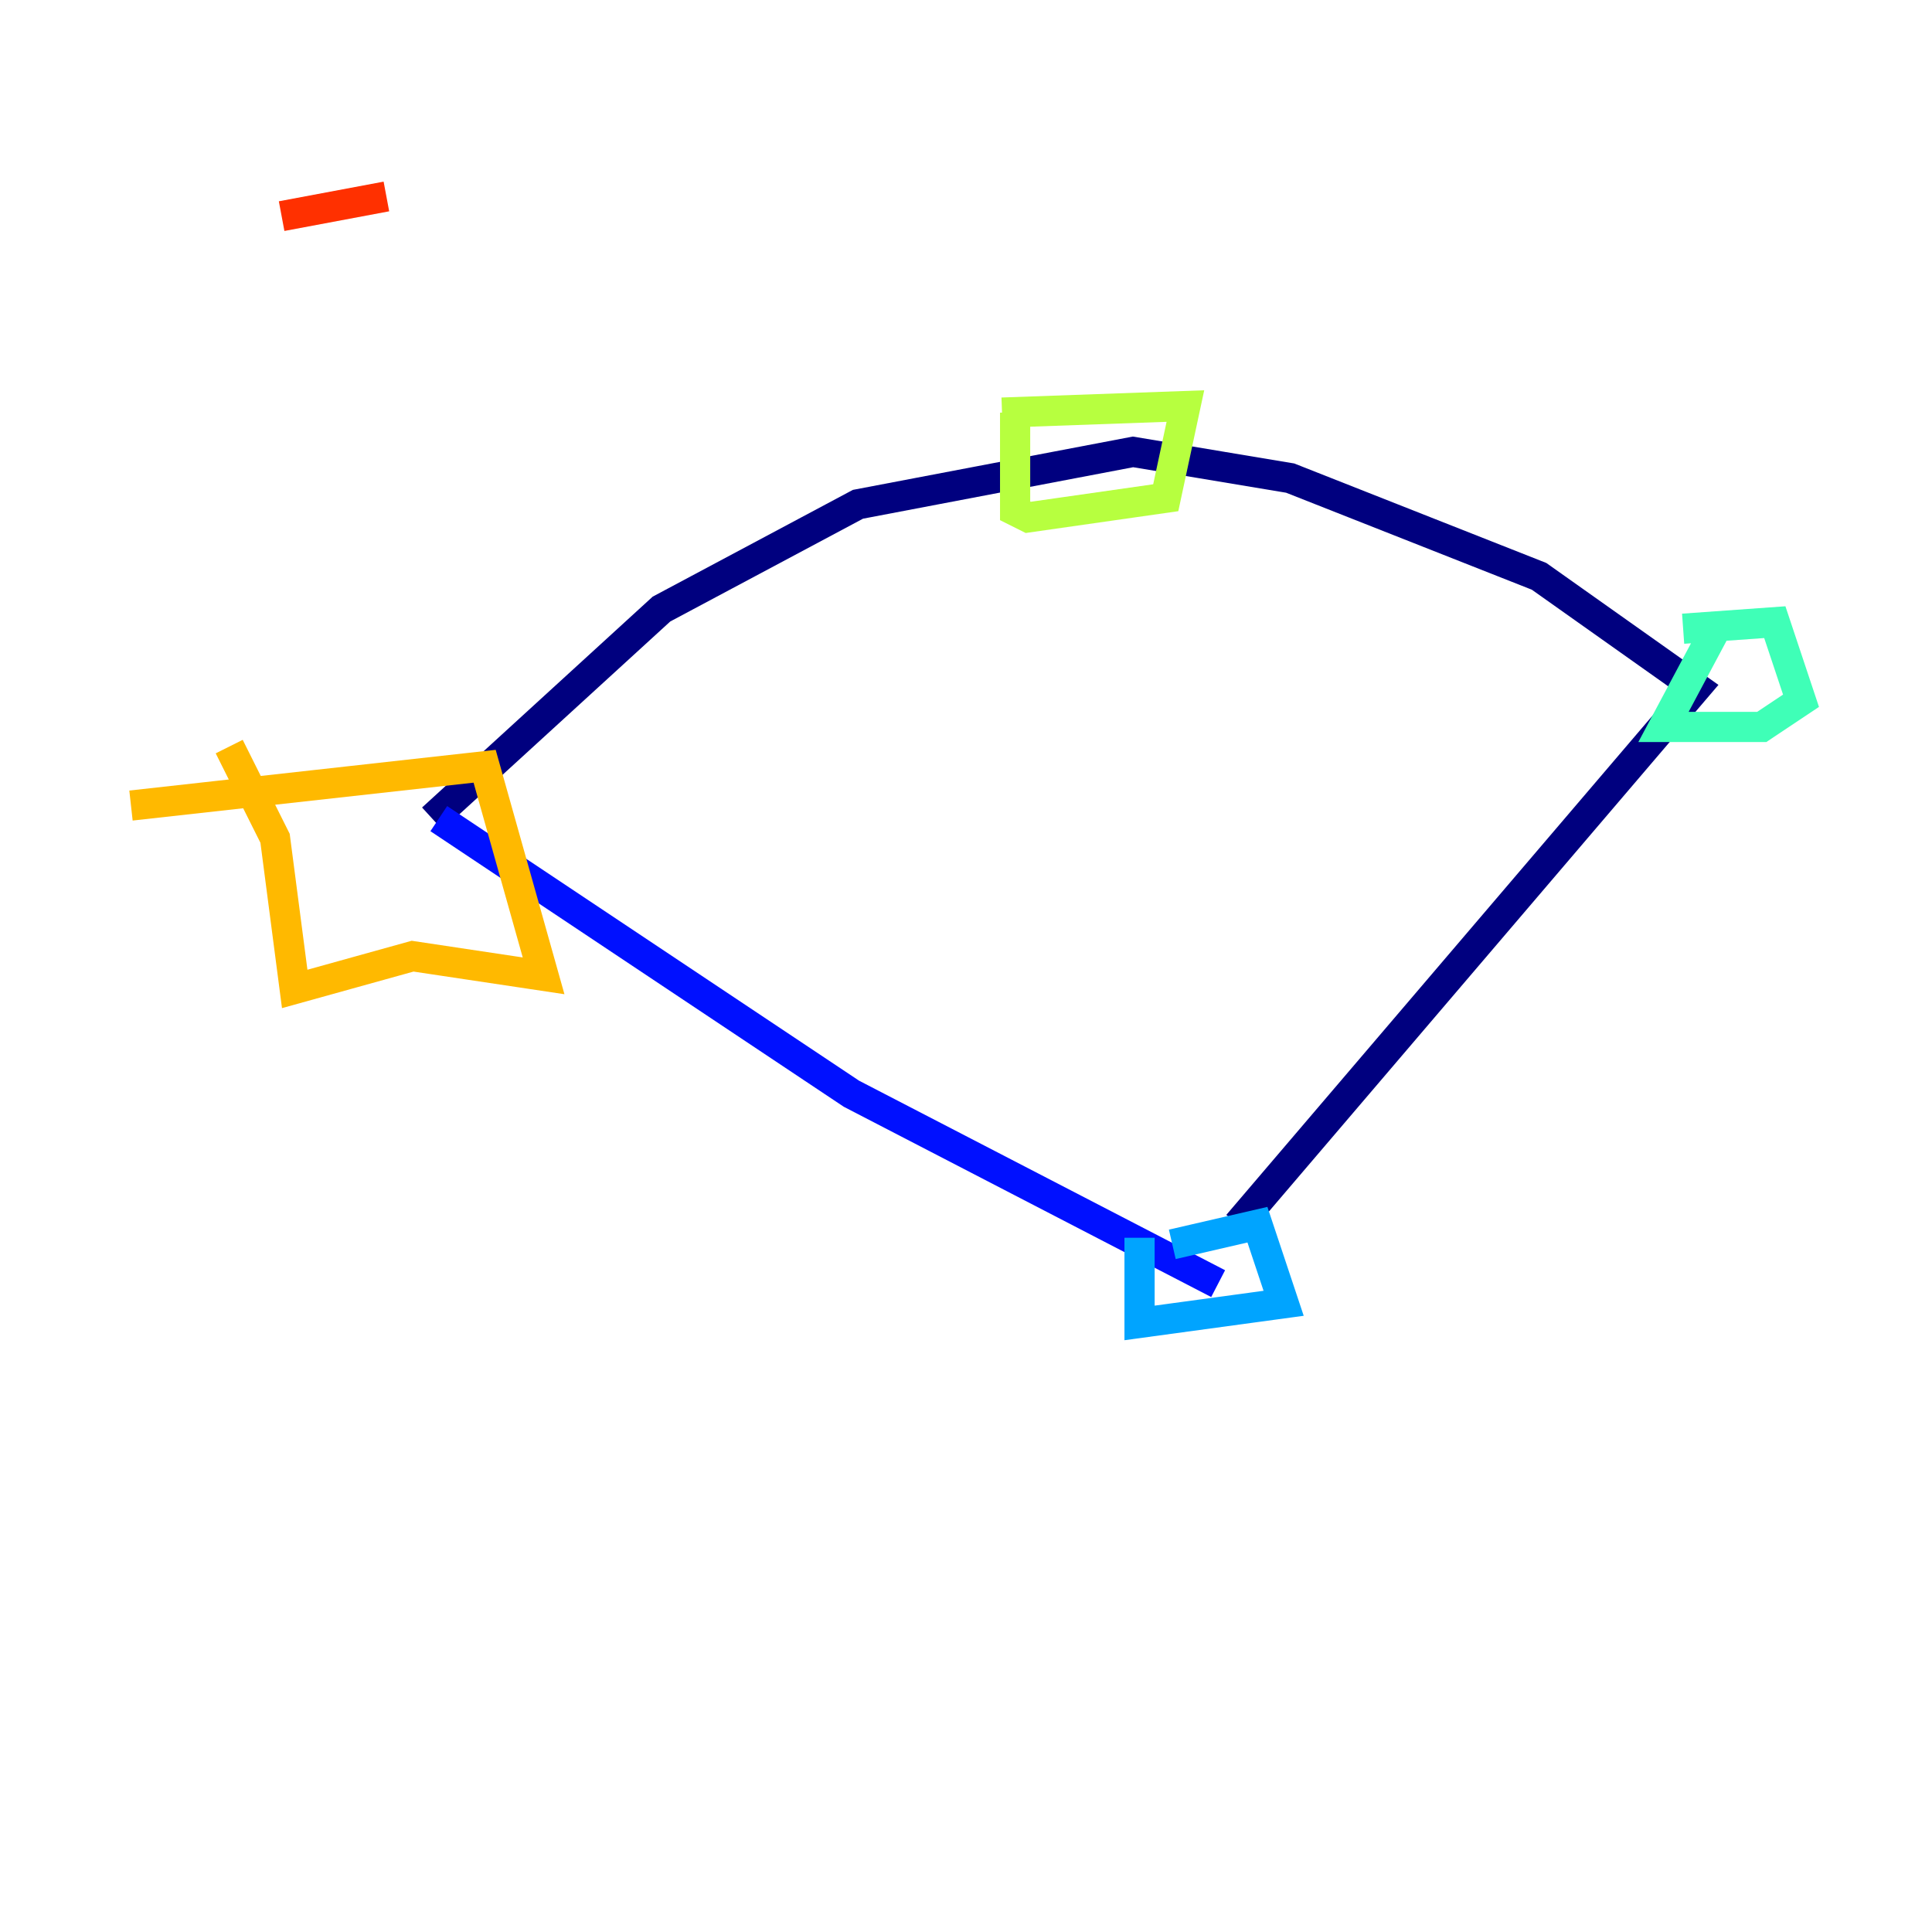 <?xml version="1.0" encoding="utf-8" ?>
<svg baseProfile="tiny" height="128" version="1.2" viewBox="0,0,128,128" width="128" xmlns="http://www.w3.org/2000/svg" xmlns:ev="http://www.w3.org/2001/xml-events" xmlns:xlink="http://www.w3.org/1999/xlink"><defs /><polyline fill="none" points="28.637,54.237 43.824,40.352 56.841,33.41 75.064,29.939 85.478,31.675 101.966,38.183 112.38,45.559 82.007,81.139" stroke="#00007f" stroke-width="2" /><polyline fill="none" points="29.071,54.237 56.407,72.461 80.705,85.044" stroke="#0010ff" stroke-width="2" /><polyline fill="none" points="75.498,82.007 75.498,87.647 85.044,86.346 83.308,81.139 77.668,82.441" stroke="#00a4ff" stroke-width="2" /><polyline fill="none" points="113.681,41.654 110.21,48.163 116.719,48.163 119.322,46.427 117.586,41.22 111.512,41.654" stroke="#3fffb7" stroke-width="2" /><polyline fill="none" points="67.254,27.336 67.254,33.844 68.122,34.278 77.234,32.976 78.536,26.902 66.386,27.336" stroke="#b7ff3f" stroke-width="2" /><polyline fill="none" points="15.186,49.464 18.224,55.539 19.525,65.519 27.336,63.349 36.014,64.651 32.108,50.766 8.678,53.37" stroke="#ffb900" stroke-width="2" /><polyline fill="none" points="18.658,14.319 25.6,13.017" stroke="#ff3000" stroke-width="2" /><polyline fill="none" points="77.234,8.678 77.234,8.678" stroke="#7f0000" stroke-width="2" /></svg>